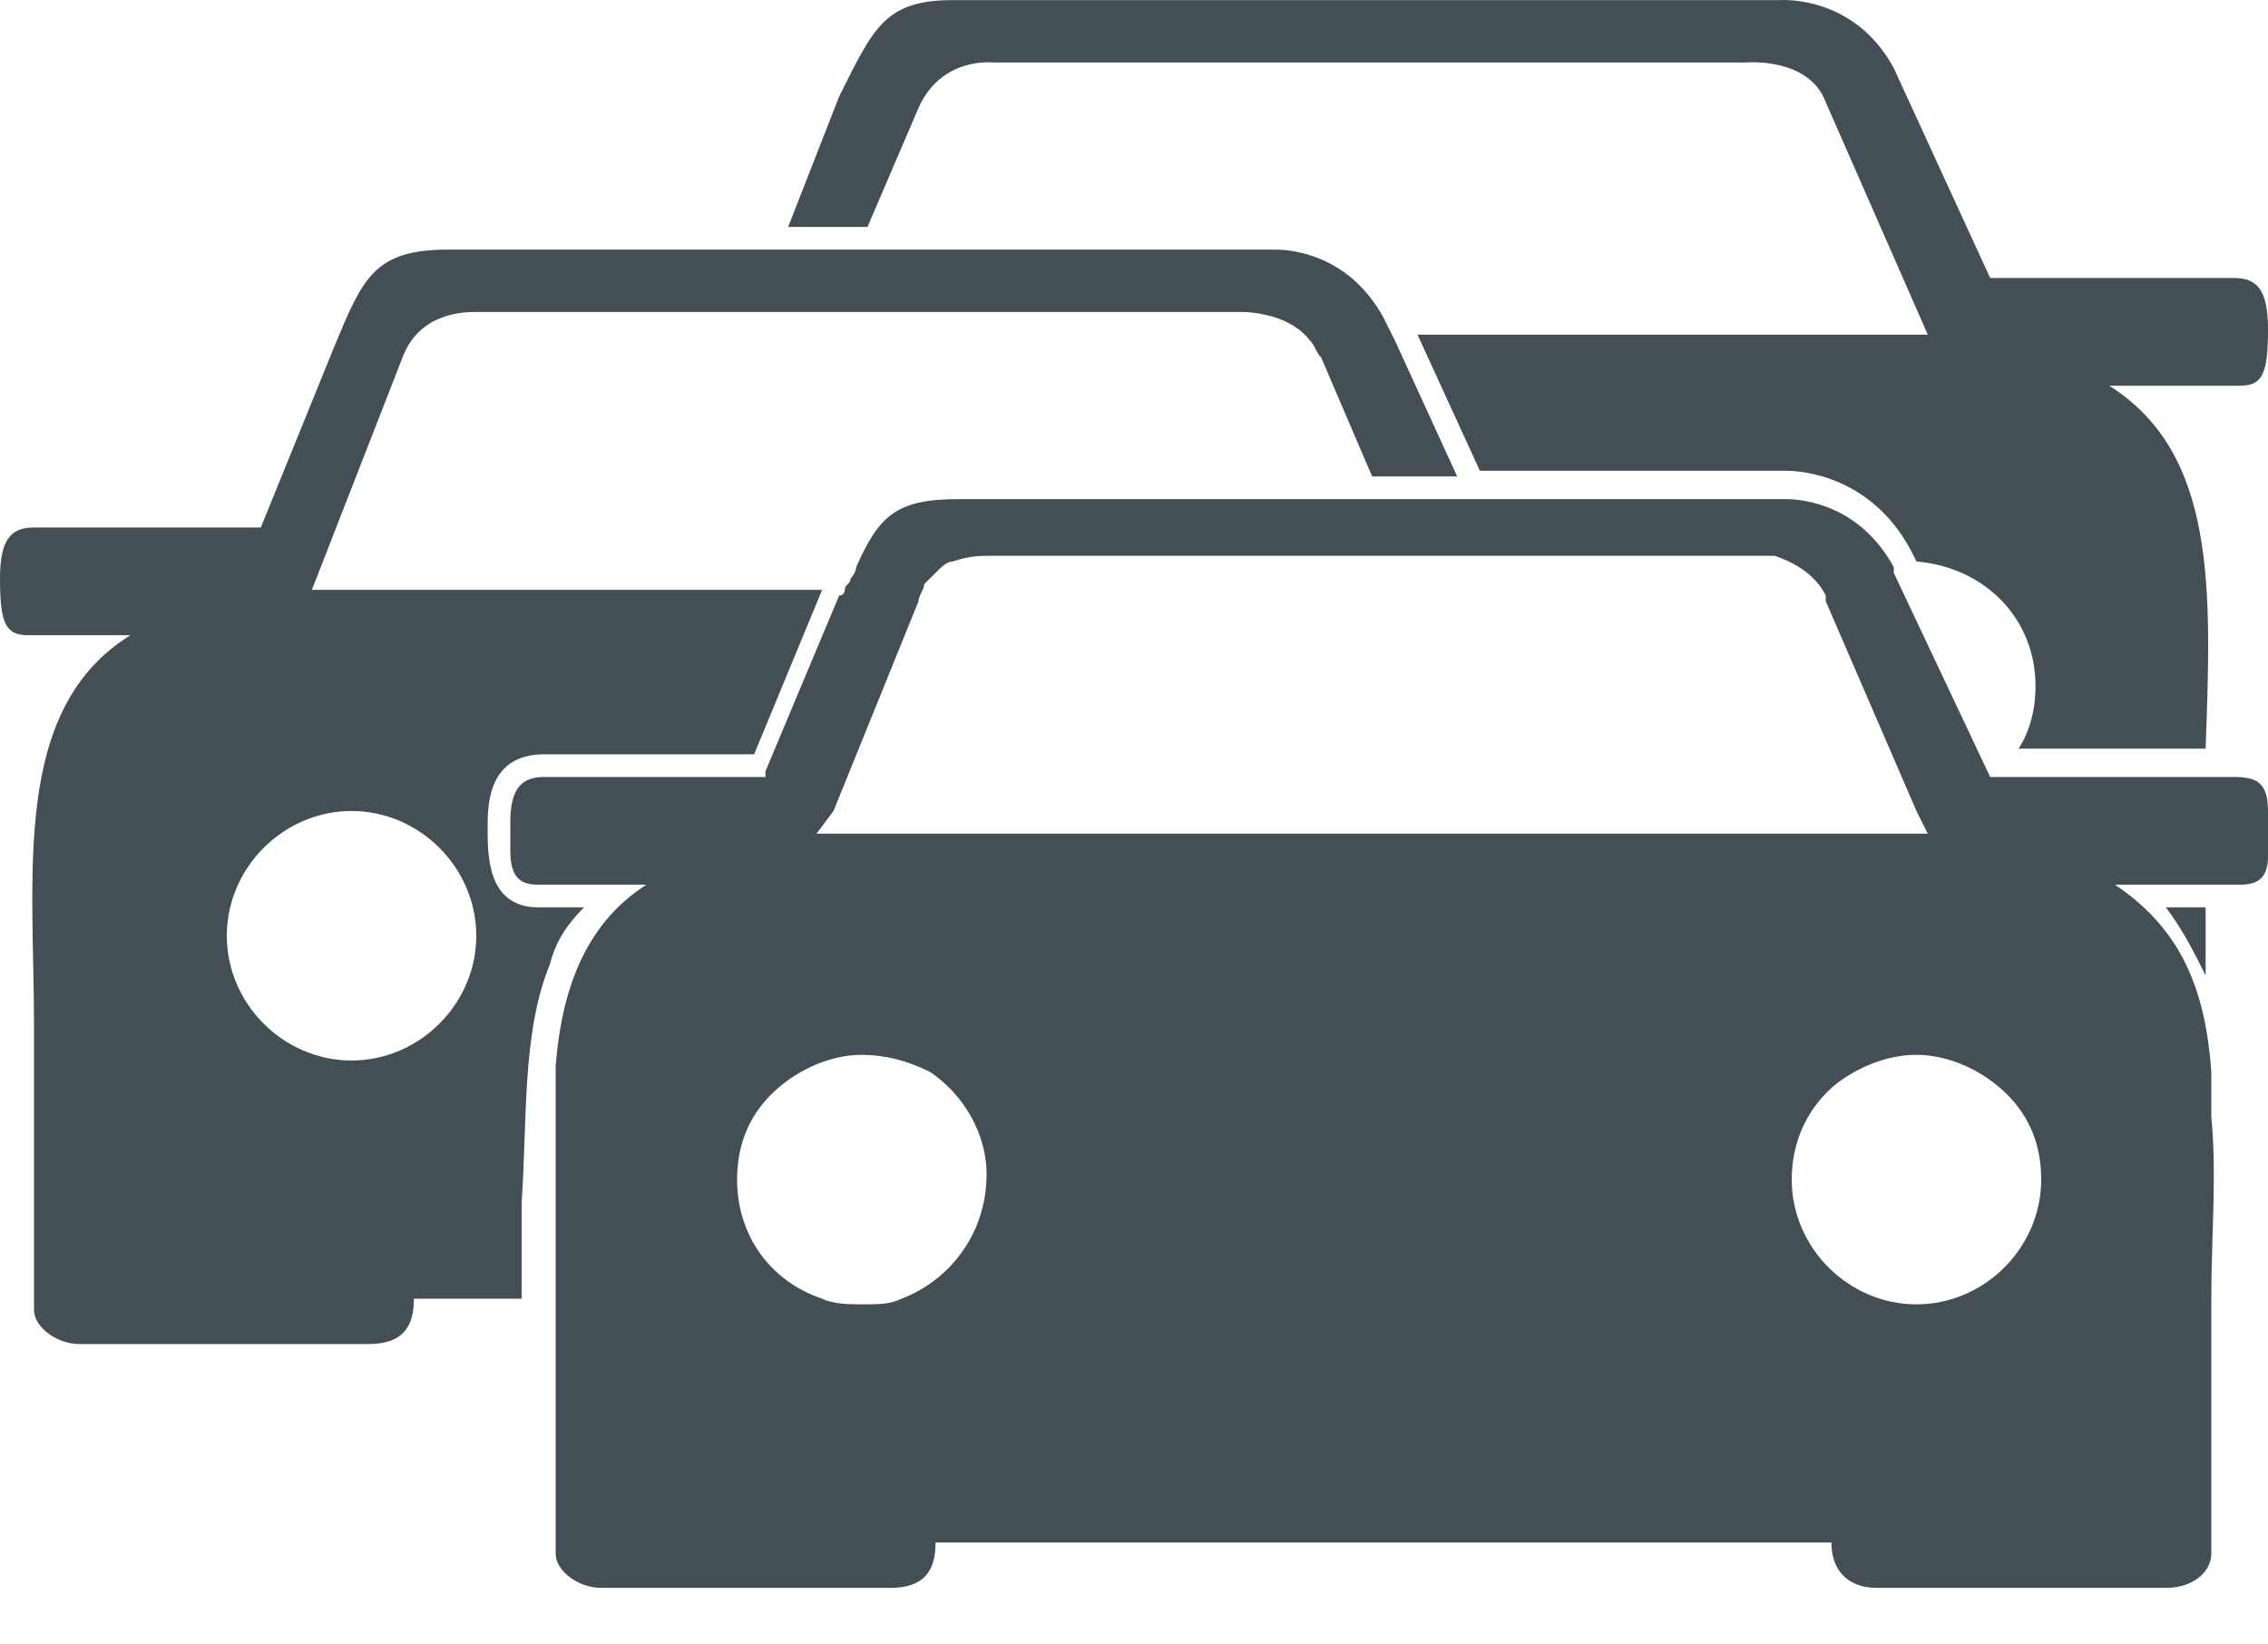 <svg width="40" height="29" viewBox="0 0 40 29" fill="none" xmlns="http://www.w3.org/2000/svg">
<path d="M40 14.302C40 13.802 39.8 13.702 39.4 13.702C39.4 13.702 39.2 13.702 38.9 13.702C38 13.702 36 13.702 35.3 13.702C35.2 13.702 35.1 13.702 35.1 13.702L33.4 10.102V10.002C32.8 8.902 31.8 8.802 31.5 8.802C31.4 8.802 31.4 8.802 31.4 8.802H16.9C15.8 8.802 15.5 9.102 15.1 10.002C15.1 10.002 15.1 10.102 15 10.202C15 10.302 14.9 10.302 14.9 10.402C14.9 10.402 14.9 10.502 14.8 10.502L13.5 13.602V13.702H9.7H9.6C9.2 13.702 9 13.902 9 14.502V14.602C9 14.702 9 14.802 9 14.902V15.002C9 15.502 9.2 15.602 9.5 15.602H9.7H11.4C10.3 16.302 9.9 17.502 9.8 18.802C9.8 19.002 9.8 19.202 9.8 19.302C9.8 20.302 9.8 21.302 9.8 22.302V22.802V23.102V23.302V27.402C9.8 27.702 10.2 28.002 10.6 28.002H15.7C16.3 28.002 16.5 27.702 16.5 27.202H32.3C32.3 27.702 32.6 28.002 33.1 28.002H38.2C38.7 28.002 39 27.702 39 27.402V22.902C39 21.802 39.1 20.702 39 19.702C39 19.502 39 19.402 39 19.202C39 19.102 39 19.002 39 18.902C38.9 17.502 38.5 16.402 37.3 15.602H38.2H39H39.5C39.8 15.602 40 15.502 40 15.102C40 15.002 40 15.002 40 14.902C40 14.802 40 14.702 40 14.602V14.502C40 14.402 40 14.302 40 14.302ZM14.7 14.302L16.2 10.602C16.2 10.502 16.3 10.402 16.3 10.302C16.4 10.202 16.4 10.202 16.5 10.102C16.6 10.002 16.7 9.902 16.8 9.902C17.1 9.802 17.3 9.802 17.4 9.802H24.4H24.6H24.8H30.7C30.7 9.802 30.8 9.802 30.9 9.802C31 9.802 31 9.802 31.1 9.802C31.2 9.802 31.2 9.802 31.3 9.802C31.6 9.902 32 10.102 32.2 10.502C32.2 10.502 32.2 10.502 32.2 10.602L33.8 14.302L34 14.702H14.4L14.7 14.302ZM15.9 22.902C15.7 23.002 15.5 23.002 15.2 23.002C15 23.002 14.7 23.002 14.5 22.902C13.6 22.602 13 21.802 13 20.802C13 20.202 13.2 19.702 13.6 19.302C14 18.902 14.6 18.602 15.2 18.602C15.6 18.602 16 18.702 16.4 18.902C17 19.302 17.4 20.002 17.4 20.702C17.4 21.802 16.7 22.602 15.9 22.902ZM33.8 23.002C32.6 23.002 31.6 22.002 31.6 20.802C31.6 20.102 31.9 19.502 32.4 19.102C32.8 18.802 33.3 18.602 33.8 18.602C34.4 18.602 35 18.902 35.4 19.302C35.8 19.702 36 20.202 36 20.802C36 22.002 35 23.002 33.8 23.002ZM15.3 4.002H13.9L14.8 1.702C15.4 0.502 15.6 0.002 16.8 0.002H31.4C31.4 0.002 32.7 -0.098 33.4 1.202L35.1 4.902C35.3 4.902 39.4 4.902 39.4 4.902C39.8 4.902 40 5.102 40 5.802C40 6.602 39.9 6.802 39.5 6.802H38.1H37.2C39.1 8.002 39 10.402 38.9 13.202C38.1 13.202 36.5 13.202 35.6 13.202C35.8 12.902 35.9 12.502 35.9 12.102C35.9 10.902 35 10.002 33.8 9.902L33.7 9.702C33 8.402 31.8 8.302 31.5 8.302H31.4H26.1L25 5.902H34L32.2 1.802C31.9 1.002 30.8 1.102 30.8 1.102H17.5C17.5 1.102 16.6 1.002 16.2 1.902L15.3 4.002ZM38.9 17.202C38.7 16.802 38.5 16.402 38.2 16.002H38.9V17.202ZM9.7 17.002C9.8 16.602 10 16.302 10.3 16.002H9.7H9.5C8.6 16.002 8.6 15.102 8.6 14.602C8.6 14.202 8.6 13.302 9.6 13.302H9.7H13.3L14.5 10.402H14H9.7H5.5L7.1 6.302C7.4 5.502 8.2 5.502 8.4 5.502H9H14.7H21.7C21.7 5.502 21.8 5.502 21.9 5.502C22.2 5.502 22.8 5.602 23.1 6.002C23.2 6.102 23.2 6.202 23.3 6.302L24.2 8.402H25.7L24.6 6.002L24.4 5.602C23.8 4.502 22.8 4.402 22.5 4.402C22.4 4.402 22.4 4.402 22.4 4.402H15.1H13.7H7.9C6.6 4.402 6.4 4.902 5.9 6.102L4.6 9.302H0.6C0.2 9.302 0 9.502 0 10.202C0 11.002 0.1 11.202 0.5 11.202H2.3C0.2 12.502 0.6 15.402 0.6 18.102V23.102C0.6 23.402 1 23.702 1.4 23.702H6.5C7.1 23.702 7.3 23.402 7.3 22.902H9.2V22.402C9.2 22.002 9.2 21.602 9.2 21.202C9.3 19.802 9.2 18.202 9.7 17.002ZM6.2 18.702C5 18.702 4 17.702 4 16.502C4 15.302 5 14.302 6.2 14.302C7.4 14.302 8.4 15.302 8.4 16.502C8.4 17.702 7.4 18.702 6.2 18.702Z" fill="#444F55"/>
</svg>
